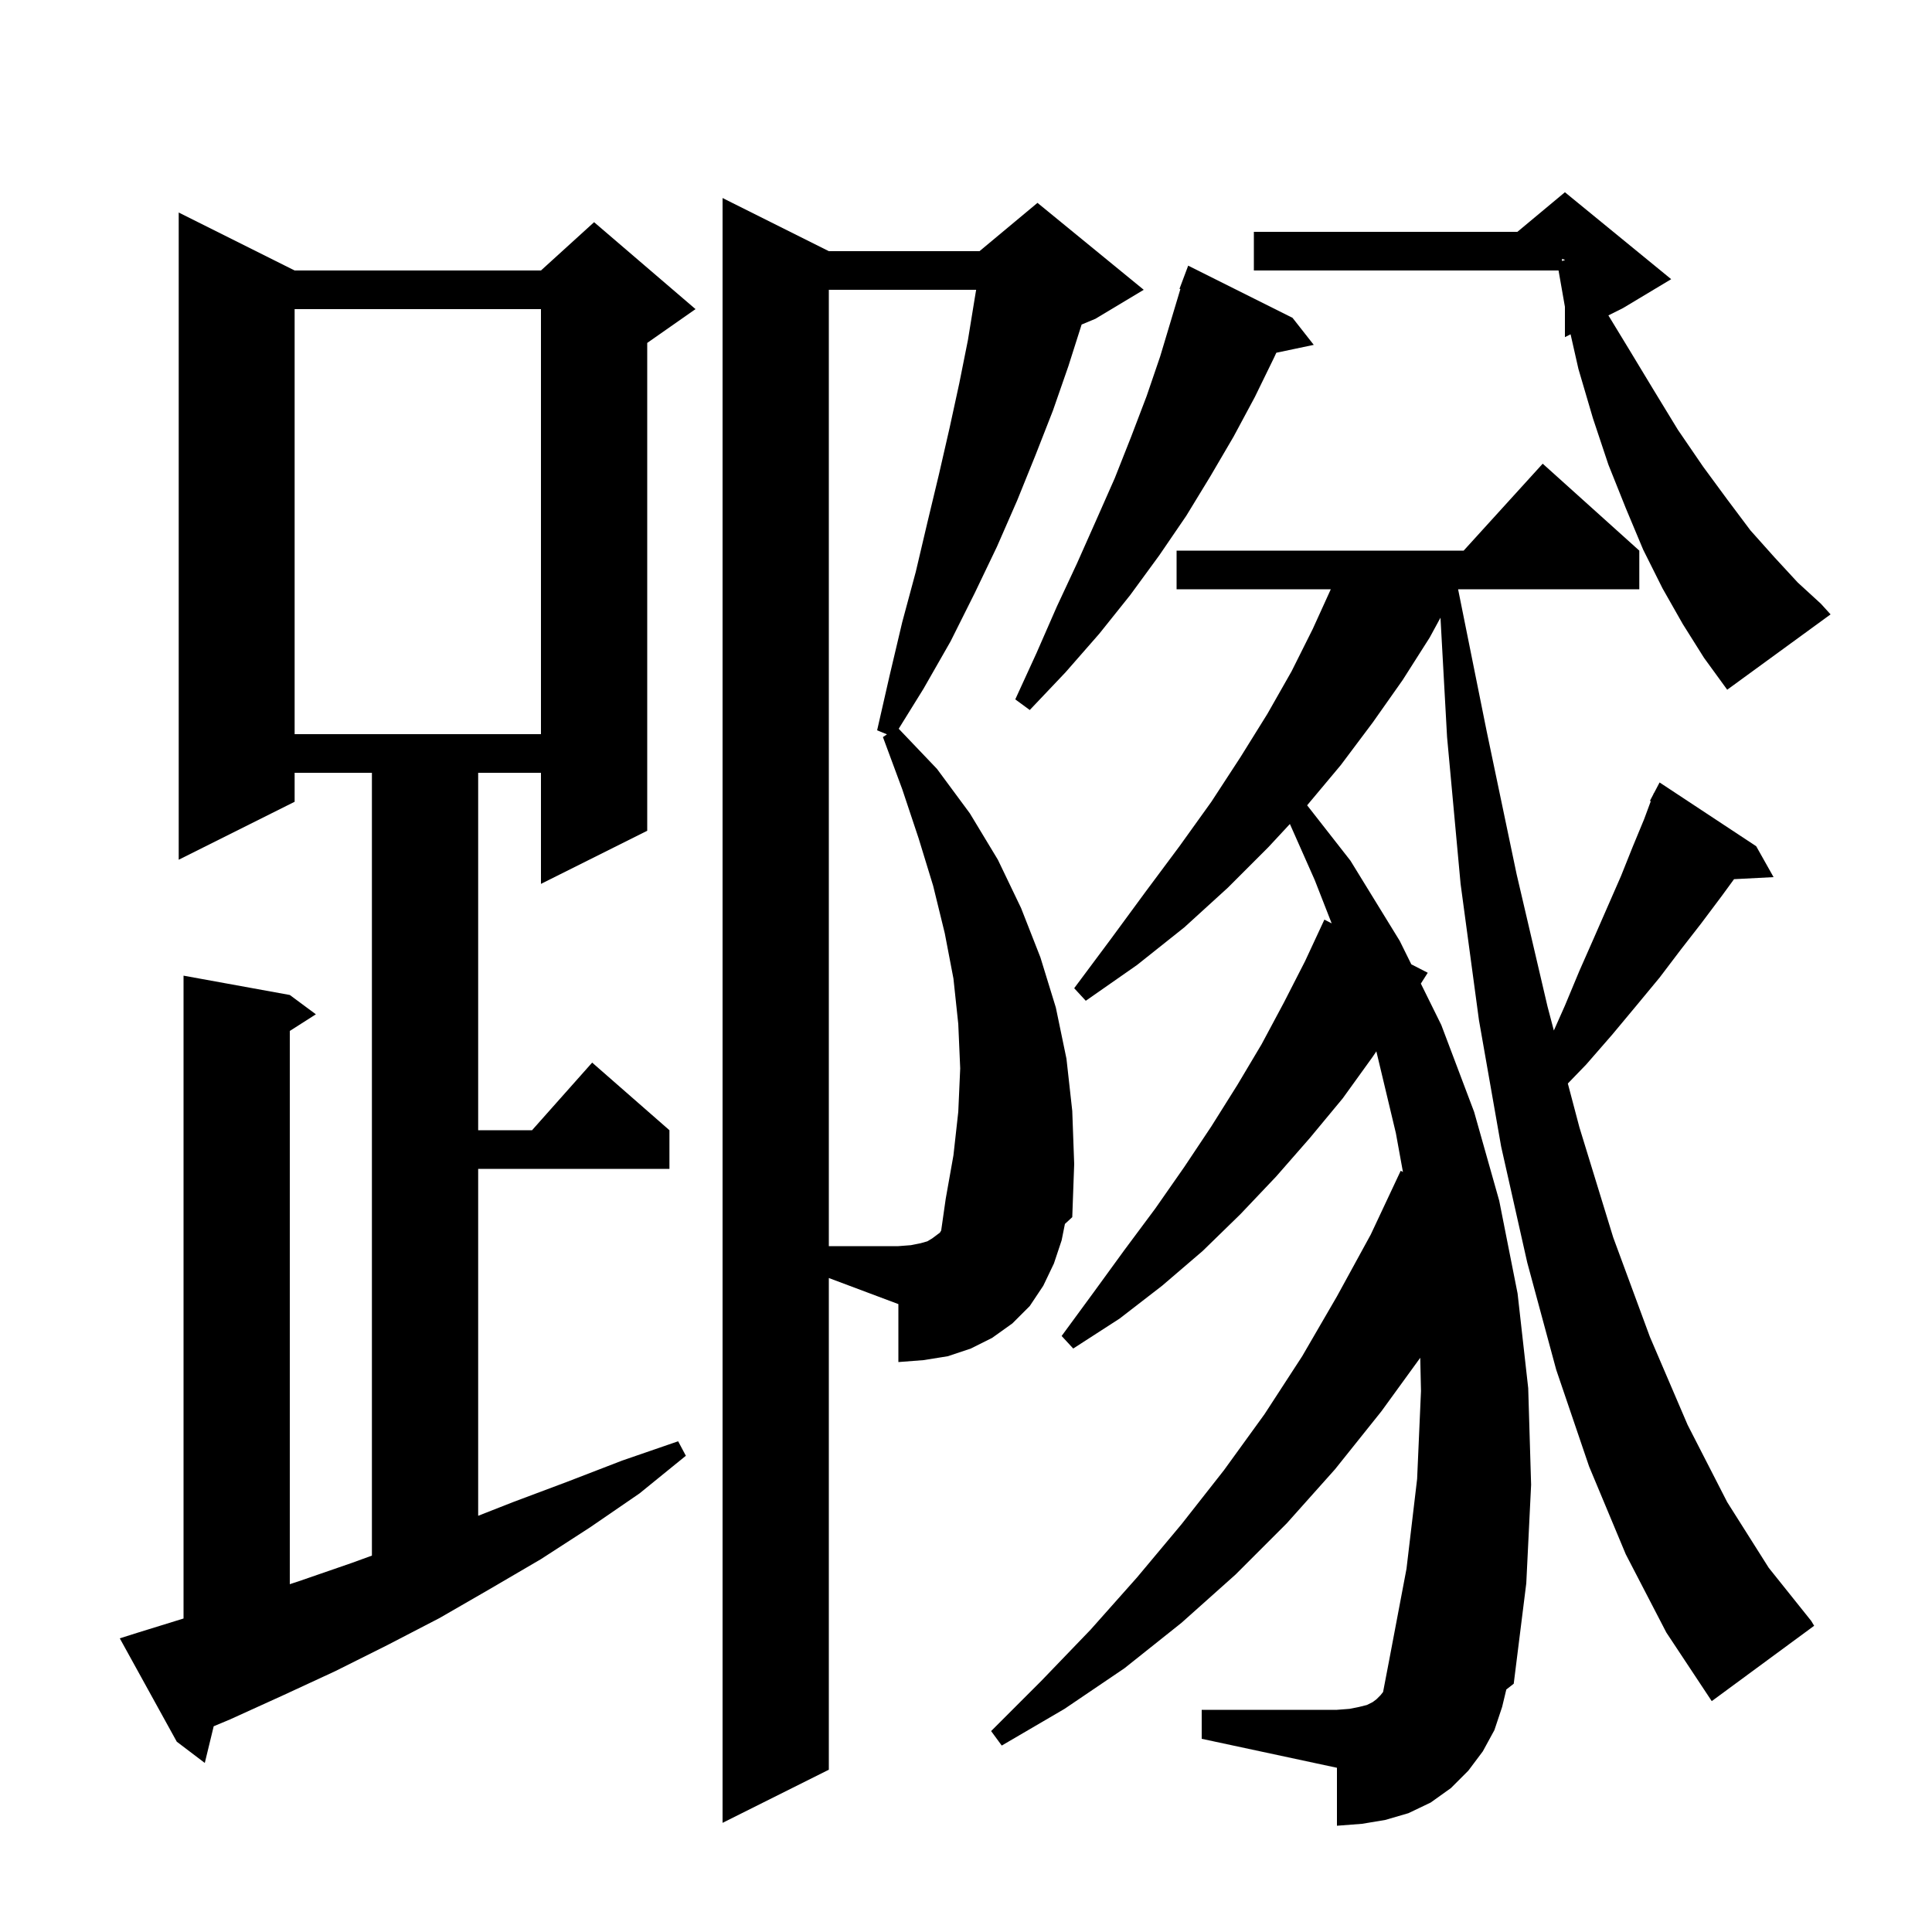 <svg xmlns="http://www.w3.org/2000/svg" xmlns:xlink="http://www.w3.org/1999/xlink" version="1.1" baseProfile="full" viewBox="0 0 200 200" width="200" height="200">
<g fill="black">
<path d="M 168.3 160.9 L 164.5 151.8 L 161.1 141.8 L 158.1 130.7 L 155.4 118.7 L 153.1 105.6 L 151.2 91.5 L 149.8 76.3 L 149.118 63.943 L 148.0 66.0 L 145.2 70.4 L 142.1 74.8 L 138.8 79.2 L 135.314 83.364 L 139.8 89.1 L 144.9 97.4 L 146.099 99.826 L 147.8 100.7 L 147.086 101.822 L 149.2 106.1 L 152.6 115.1 L 155.2 124.3 L 155.672 126.686 L 155.7 126.7 L 155.681 126.732 L 157.1 133.9 L 158.2 143.7 L 158.5 153.7 L 158.0 163.9 L 156.7 174.3 L 155.933 174.896 L 155.5 176.7 L 154.7 179.1 L 153.5 181.3 L 152.0 183.3 L 150.2 185.1 L 148.1 186.6 L 145.8 187.7 L 143.4 188.4 L 141.0 188.8 L 138.4 189.0 L 138.4 183.0 L 124.4 180.0 L 124.4 177.0 L 138.4 177.0 L 139.7 176.9 L 140.7 176.7 L 141.5 176.5 L 142.1 176.2 L 142.5 175.9 L 142.9 175.5 L 143.176 175.155 L 143.8 171.9 L 145.6 162.4 L 146.7 153.1 L 147.1 144.0 L 147.023 140.557 L 143.0 146.1 L 138.2 152.1 L 133.2 157.7 L 127.9 163.0 L 122.3 168.0 L 116.4 172.7 L 110.2 176.9 L 103.7 180.7 L 102.6 179.2 L 107.8 174.0 L 112.9 168.7 L 117.7 163.3 L 122.3 157.8 L 126.7 152.2 L 130.9 146.4 L 134.8 140.4 L 138.4 134.2 L 141.9 127.8 L 145.0 121.2 L 145.231 121.319 L 144.5 117.3 L 142.48 108.836 L 142.1 109.4 L 139.0 113.7 L 135.6 117.8 L 132.1 121.8 L 128.4 125.7 L 124.5 129.5 L 120.3 133.1 L 115.9 136.5 L 111.1 139.6 L 109.9 138.3 L 113.2 133.8 L 116.4 129.4 L 119.6 125.1 L 122.6 120.8 L 125.4 116.6 L 128.1 112.3 L 130.6 108.1 L 132.9 103.8 L 135.1 99.5 L 137.1 95.2 L 137.854 95.587 L 136.1 91.1 L 133.529 85.299 L 131.3 87.7 L 127.1 91.9 L 122.6 96.0 L 117.7 99.9 L 112.4 103.6 L 111.2 102.3 L 115.0 97.2 L 118.6 92.3 L 122.1 87.6 L 125.4 83.0 L 128.4 78.4 L 131.2 73.9 L 133.7 69.5 L 135.9 65.1 L 137.764 61.0 L 121.8 61.0 L 121.8 57.0 L 151.518 57.0 L 159.7 48.0 L 169.7 57.0 L 169.7 61.0 L 150.942 61.0 L 153.9 75.7 L 157.0 90.5 L 160.2 104.2 L 160.854 106.678 L 162.0 104.1 L 163.5 100.5 L 165.0 97.1 L 167.8 90.7 L 169.0 87.7 L 170.2 84.8 L 170.89 82.938 L 170.8 82.9 L 171.15 82.235 L 171.2 82.1 L 171.217 82.109 L 171.8 81.0 L 181.8 87.6 L 183.6 90.8 L 179.507 91.012 L 178.2 92.8 L 176.1 95.6 L 174.0 98.3 L 171.8 101.2 L 169.4 104.1 L 166.9 107.1 L 164.2 110.2 L 162.302 112.163 L 163.5 116.7 L 167.0 128.1 L 170.8 138.4 L 174.7 147.5 L 178.8 155.5 L 183.1 162.3 L 187.5 167.8 L 187.8 168.3 L 177.2 176.1 L 172.5 169.0 Z M 109.9 128.4 L 109.1 130.8 L 108.0 133.1 L 106.6 135.2 L 104.8 137.0 L 102.7 138.5 L 100.5 139.6 L 98.1 140.4 L 95.6 140.8 L 93.0 141.0 L 93.0 135.0 L 85.8 132.3 L 85.8 183.2 L 74.8 188.7 L 74.8 20.5 L 85.8 26.0 L 101.4 26.0 L 107.4 21.0 L 118.4 30.0 L 113.4 33.0 L 111.969 33.596 L 110.6 37.9 L 109.0 42.5 L 107.2 47.1 L 105.3 51.8 L 103.2 56.6 L 100.9 61.4 L 98.4 66.4 L 95.6 71.3 L 93.033 75.44 L 97.0 79.6 L 100.4 84.2 L 103.3 89.0 L 105.7 94.0 L 107.7 99.1 L 109.3 104.3 L 110.4 109.6 L 111.0 115.0 L 111.2 120.5 L 111.0 126.0 L 110.24 126.701 Z M 14.3 169.0 L 19.0 167.547 L 19.0 101.0 L 30.0 103.0 L 32.7 105.0 L 30.0 106.723 L 30.0 163.995 L 30.9 163.7 L 36.4 161.8 L 38.5 161.036 L 38.5 80.0 L 30.5 80.0 L 30.5 83.0 L 18.5 89.0 L 18.5 22.0 L 30.5 28.0 L 56.0 28.0 L 61.5 23.0 L 72.0 32.0 L 67.0 35.5 L 67.0 86.0 L 56.0 91.5 L 56.0 80.0 L 49.5 80.0 L 49.5 117.0 L 55.078 117.0 L 61.3 110.0 L 69.3 117.0 L 69.3 121.0 L 49.5 121.0 L 49.5 156.914 L 53.1 155.5 L 58.7 153.4 L 64.4 151.2 L 70.2 149.2 L 71.0 150.7 L 66.2 154.6 L 61.1 158.1 L 56.0 161.4 L 50.7 164.5 L 45.5 167.5 L 40.1 170.3 L 34.7 173.0 L 29.3 175.5 L 23.8 178.0 L 22.122 178.702 L 21.2 182.5 L 18.3 180.3 L 12.4 169.6 Z M 99.2 115.1 L 99.4 110.6 L 99.2 106.0 L 98.7 101.3 L 97.8 96.6 L 96.6 91.7 L 95.1 86.8 L 93.4 81.7 L 91.4 76.3 L 91.82 76.02 L 90.8 75.6 L 92.1 69.9 L 93.4 64.4 L 94.8 59.2 L 96.0 54.1 L 97.2 49.1 L 98.3 44.3 L 99.3 39.7 L 100.2 35.2 L 100.9 30.9 L 101.05 30.0 L 85.8 30.0 L 85.8 129.0 L 93.0 129.0 L 94.3 128.9 L 95.3 128.7 L 96.0 128.5 L 96.5 128.2 L 97.3 127.6 L 97.431 127.381 L 97.9 124.1 L 98.7 119.6 Z M 30.5 32.0 L 30.5 76.0 L 56.0 76.0 L 56.0 32.0 Z M 133.8 32.9 L 136.0 35.7 L 132.124 36.516 L 131.9 37.0 L 129.9 41.1 L 127.7 45.2 L 125.3 49.3 L 122.8 53.4 L 120.0 57.5 L 117.0 61.6 L 113.8 65.6 L 110.3 69.6 L 106.6 73.5 L 105.1 72.4 L 107.3 67.6 L 109.4 62.8 L 111.5 58.3 L 113.5 53.8 L 115.4 49.5 L 117.1 45.2 L 118.7 41.0 L 120.1 36.9 L 122.193 29.924 L 122.1 29.9 L 123.0 27.5 Z M 174.2 64.6 L 172.1 60.9 L 170.1 56.9 L 168.3 52.6 L 166.5 48.1 L 164.9 43.3 L 163.4 38.2 L 162.586 34.607 L 162.0 34.9 L 162.0 31.76 L 161.34 28.0 L 129.8 28.0 L 129.8 24.0 L 157.08 24.0 L 162.0 19.9 L 173.0 28.9 L 168.0 31.9 L 166.5 32.65 L 168.6 36.1 L 171.2 40.4 L 173.7 44.5 L 176.3 48.3 L 178.8 51.7 L 181.2 54.9 L 183.7 57.7 L 186.1 60.3 L 188.5 62.5 L 189.5 63.6 L 178.8 71.4 L 176.4 68.1 Z M 161.7 27.024 L 162.0 26.918 L 162.0 26.9 L 161.7 26.8 Z " />
</g>
</svg>
